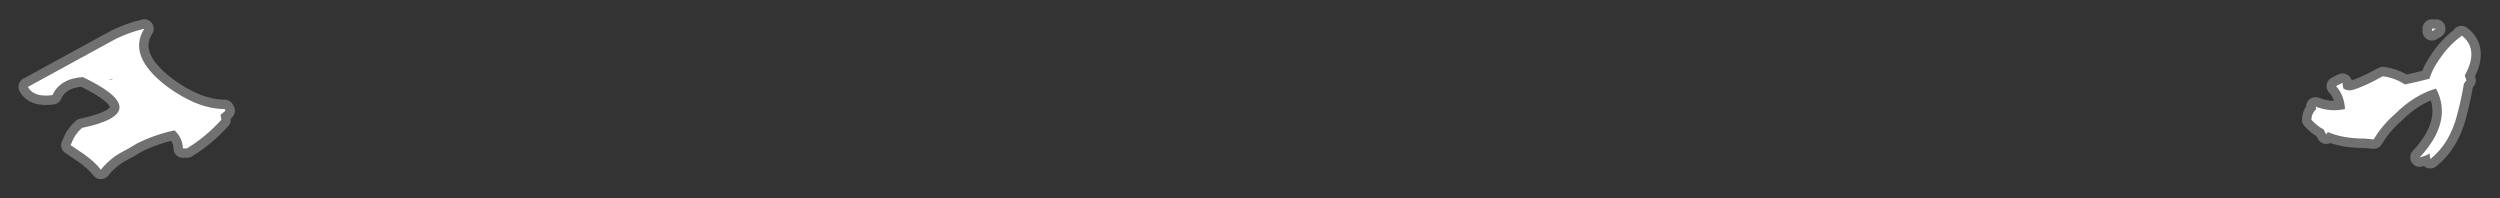 <?xml version="1.0" encoding="UTF-8" standalone="no"?>
<svg xmlns:ffdec="https://www.free-decompiler.com/flash" xmlns:xlink="http://www.w3.org/1999/xlink" ffdec:objectType="shape" height="12.1px" width="152.45px" xmlns="http://www.w3.org/2000/svg">
  <rect width="100%" height="100%" fill="#333333" stroke="none"/>
  <g transform="matrix(1.0, 0.0, 0.0, 1.0, 77.9, 5.3)">
    <path d="M68.75 -0.15 Q69.5 -0.3 70.25 -0.5 70.4 -1.0 70.7 -1.45 71.35 -2.5 72.2 -3.1 L72.2 -3.15 Q73.3 -2.3 72.4 -0.7 L72.5 -0.4 72.35 -0.2 Q72.2 0.7 71.95 1.65 71.5 3.45 70.3 4.4 L70.25 4.05 70.1 4.15 Q69.85 4.25 69.65 4.3 71.7 2.1 70.65 0.1 69.3 0.5 68.15 1.65 67.35 2.35 66.85 3.2 L66.3 3.15 Q64.95 3.15 64.05 2.75 L63.95 2.9 63.8 2.6 Q63.35 2.35 63.05 2.0 63.05 1.7 63.25 1.45 L63.35 1.35 63.3 1.2 Q64.2 1.55 65.1 1.35 65.05 0.5 64.55 -0.05 L64.95 -0.25 Q64.95 -0.1 65.0 0.1 65.25 0.25 65.5 0.2 66.25 0.0 67.4 -0.65 68.15 -0.55 68.75 -0.15 M70.4 -3.55 L70.65 -3.55 70.4 -3.4 70.4 -3.55 M-71.3 -0.45 L-71.1 -0.45 -71.0 -0.5 -71.3 -0.45 M-66.75 3.75 Q-66.75 3.15 -67.25 2.65 -68.45 2.9 -69.55 3.45 -69.8 3.6 -70.05 3.75 -70.45 3.95 -70.85 4.2 -71.4 4.6 -71.75 5.05 -72.2 4.45 -73.3 3.75 L-73.6 3.55 -73.55 3.45 Q-73.35 2.9 -72.9 2.5 -68.35 1.55 -72.85 -0.6 -74.25 -0.5 -74.7 0.5 -75.85 0.65 -76.2 0.0 L-70.8 -2.95 Q-69.95 -3.35 -69.1 -3.55 -70.15 -1.9 -67.75 -0.05 -65.85 1.35 -64.2 1.35 L-64.15 1.45 -64.45 1.7 -64.4 2.0 Q-65.35 3.05 -66.5 3.75 L-66.75 3.75" fill="#ffffff" fill-rule="evenodd" stroke="none"/>
    <path d="M68.75 -0.15 Q69.5 -0.3 70.25 -0.5 70.4 -1.0 70.7 -1.45 71.35 -2.5 72.2 -3.1 L72.2 -3.15 Q73.3 -2.3 72.4 -0.7 L72.5 -0.4 72.35 -0.2 Q72.2 0.7 71.95 1.65 71.5 3.45 70.3 4.4 L70.25 4.05 70.1 4.15 Q69.85 4.25 69.65 4.3 71.7 2.1 70.65 0.1 69.3 0.5 68.15 1.65 67.35 2.35 66.85 3.2 L66.3 3.15 Q64.95 3.15 64.05 2.75 L63.95 2.9 63.8 2.6 Q63.35 2.35 63.05 2.0 63.05 1.7 63.25 1.45 L63.35 1.35 63.3 1.2 Q64.2 1.55 65.1 1.35 65.05 0.5 64.55 -0.05 L64.95 -0.25 Q64.95 -0.1 65.0 0.1 65.25 0.25 65.5 0.2 66.25 0.0 67.4 -0.65 68.15 -0.55 68.75 -0.15 M70.4 -3.55 L70.4 -3.4 70.65 -3.55 M-71.3 -0.45 L-71.1 -0.45 -71.0 -0.5 -71.3 -0.45 M-66.75 3.75 Q-66.75 3.15 -67.25 2.65 -68.45 2.9 -69.55 3.45 -69.8 3.6 -70.05 3.75 -70.45 3.95 -70.85 4.2 -71.4 4.6 -71.75 5.05 -72.2 4.45 -73.3 3.75 L-73.6 3.55 -73.55 3.45 Q-73.35 2.9 -72.9 2.5 -68.35 1.55 -72.85 -0.6 -74.25 -0.5 -74.7 0.5 -75.85 0.65 -76.2 0.0 L-70.8 -2.95 Q-69.95 -3.35 -69.1 -3.55 -70.15 -1.9 -67.75 -0.05 -65.85 1.35 -64.2 1.35 L-64.15 1.45 -64.45 1.7 -64.4 2.0 Q-65.35 3.05 -66.5 3.75" fill="none" stroke="#ffffff" stroke-linecap="round" stroke-linejoin="round" stroke-opacity="0.302" stroke-width="1.15"/>
  </g>
</svg>
